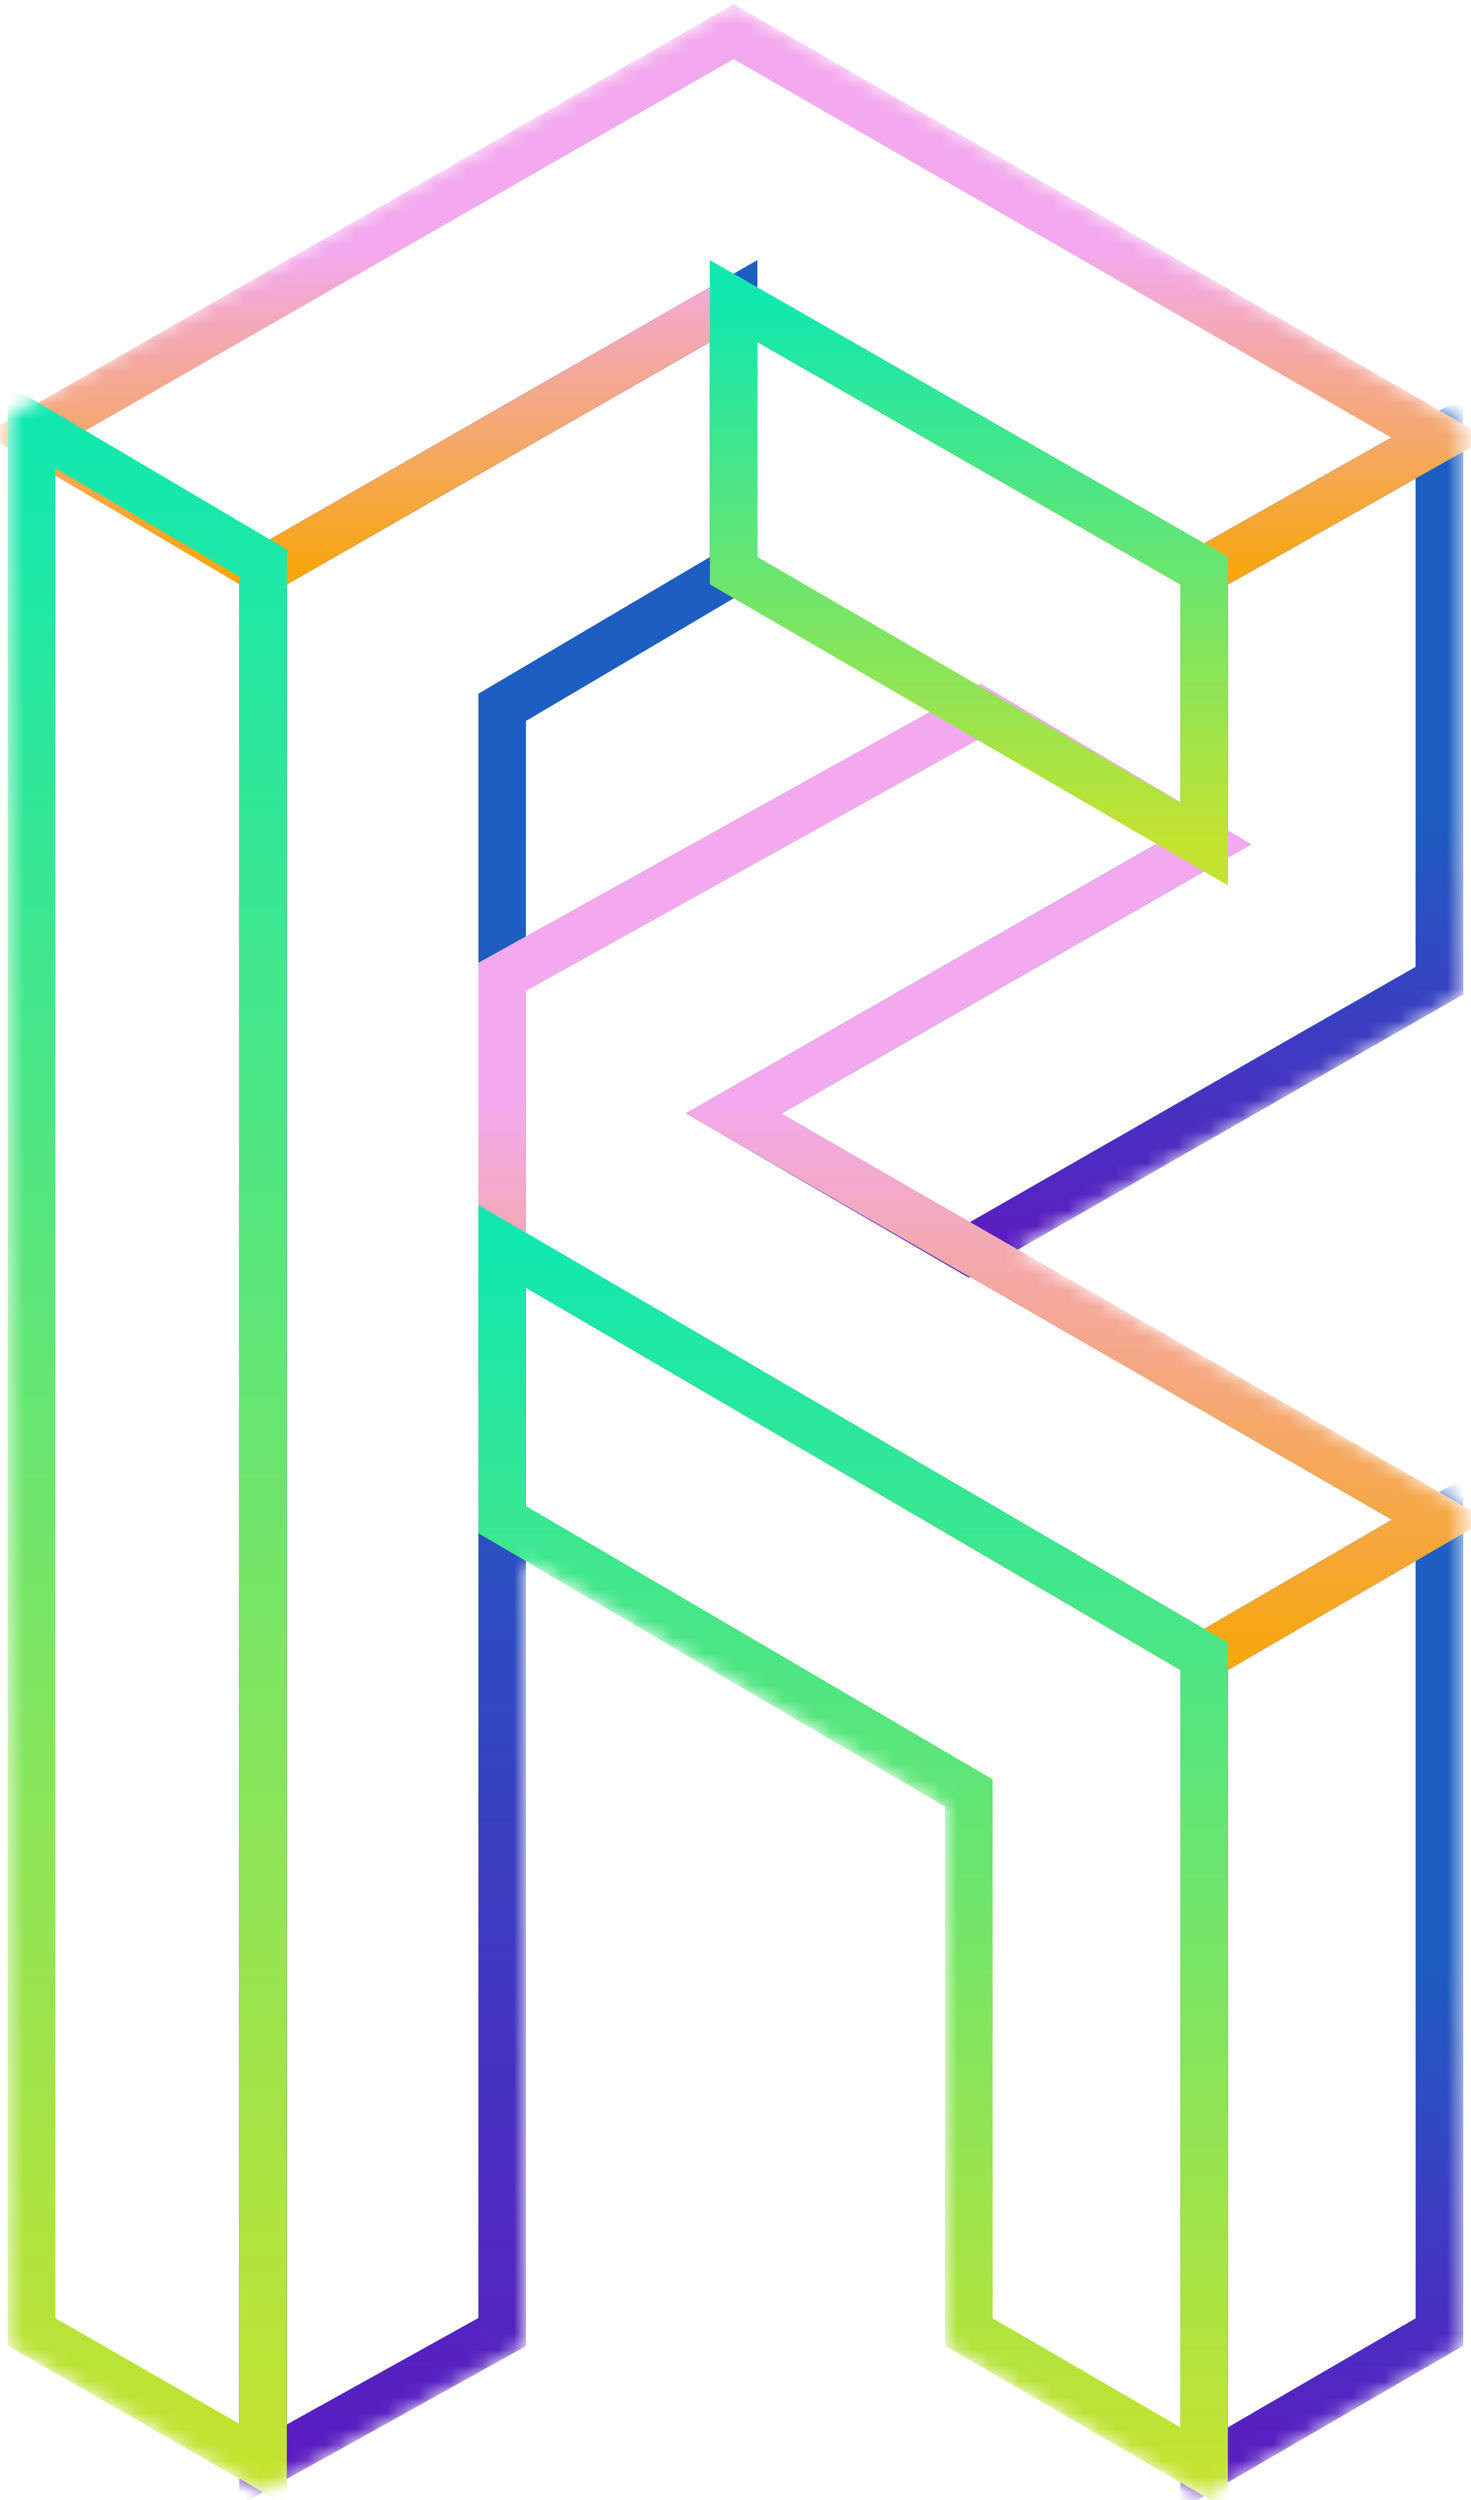 <svg width="93" height="158" viewBox="0 0 93 158" fill="none" xmlns="http://www.w3.org/2000/svg">
<mask id="mask0" mask-type="alpha" maskUnits="userSpaceOnUse" x="0" y="0" width="93" height="158">
<path d="M46.38 2L2 27.189V147.375L16.633 155.771L31.747 147.375V96.038L61.253 113.31V147.375L76.127 156.011L91 147.375V96.038L61.253 79.005L91 61.973V27.669L46.38 2Z" fill="#C4C4C4" stroke="black" stroke-width="3"/>
</mask>
<g mask="url(#mask0)">
<path d="M91 96.038L76.127 104.674V156.011L91 147.375V96.038Z" stroke="#1C5EC1" stroke-width="3"/>
<path d="M76.127 36.065L91 27.668V61.973L61.253 79.005L46.38 70.369L76.127 53.337V36.065Z" stroke="url(#paint0_linear)" stroke-width="3"/>
<path d="M76.127 36.065L91 27.668V61.973L61.253 79.005L46.38 70.369L76.127 53.337V36.065Z" stroke="#1C5EC1" stroke-width="3"/>
<path d="M46.38 36.065V19.032L16.633 36.065V155.771L31.747 147.375V44.701L46.38 36.065Z" stroke="url(#paint1_linear)" stroke-width="3"/>
<path d="M46.38 36.065V19.032L16.633 36.065V155.771L31.747 147.375V44.701L46.38 36.065Z" stroke="#1C5EC1" stroke-width="3"/>
<path d="M61.973 44.941L76.127 53.337L46.38 70.369L91 96.038L76.127 104.674L31.747 78.766V61.733L61.973 44.941Z" stroke="url(#paint2_linear)" stroke-width="3"/>
<path d="M61.973 44.941L76.127 53.337L46.38 70.369L91 96.038L76.127 104.674L31.747 78.766V61.733L61.973 44.941Z" stroke="#F5D3F6" stroke-width="3"/>
<path d="M16.633 36.065L2 27.429L46.38 2L91 27.669L76.127 36.065L46.38 19.032L16.633 36.065Z" stroke="url(#paint3_linear)" stroke-width="3"/>
<path d="M16.633 36.065L2 27.429L46.38 2L91 27.669L76.127 36.065L46.38 19.032L16.633 36.065Z" stroke="#F9D4F6" stroke-width="3"/>
<path d="M31.747 78.765V96.038L61.253 113.31V147.375L76.127 156.011V104.674L31.747 78.765Z" stroke="url(#paint4_linear)" stroke-width="3"/>
<path d="M76.127 53.337L46.38 36.065V19.032L76.127 36.065V53.337Z" stroke="url(#paint5_linear)" stroke-width="3"/>
<path d="M16.633 35.585L2 26.949V147.375L16.633 155.771V35.585Z" stroke="url(#paint6_linear)" stroke-width="3"/>
<path d="M91 96.038L76.127 104.674V156.011L91 147.375V96.038Z" stroke="url(#paint7_linear)" stroke-width="3"/>
<path d="M76.127 36.065L91 27.668V61.973L61.253 79.005L46.38 70.369L76.127 53.337V36.065Z" stroke="url(#paint8_linear)" stroke-width="3"/>
<path d="M76.127 36.065L91 27.668V61.973L61.253 79.005L46.38 70.369L76.127 53.337V36.065Z" stroke="url(#paint9_linear)" stroke-width="3"/>
<path d="M46.38 36.065V19.032L16.633 36.065V155.771L31.747 147.375V44.701L46.38 36.065Z" stroke="url(#paint10_linear)" stroke-width="3"/>
<path d="M46.38 36.065V19.032L16.633 36.065V155.771L31.747 147.375V44.701L46.38 36.065Z" stroke="url(#paint11_linear)" stroke-width="3"/>
<path d="M61.973 44.941L76.127 53.337L46.38 70.369L91 96.038L76.127 104.674L31.747 78.766V61.733L61.973 44.941Z" stroke="url(#paint12_linear)" stroke-width="3"/>
<path d="M61.973 44.941L76.127 53.337L46.38 70.369L91 96.038L76.127 104.674L31.747 78.766V61.733L61.973 44.941Z" stroke="url(#paint13_linear)" stroke-width="3"/>
<path d="M16.633 36.065L2 27.429L46.38 2L91 27.669L76.127 36.065L46.38 19.032L16.633 36.065Z" stroke="url(#paint14_linear)" stroke-width="3"/>
<path d="M31.747 78.765V96.038L61.253 113.31V147.375L76.127 156.011V104.674L31.747 78.765Z" stroke="url(#paint15_linear)" stroke-width="3"/>
<path d="M76.127 53.337L46.38 36.065V19.032L76.127 36.065V53.337Z" stroke="url(#paint16_linear)" stroke-width="3"/>
<path d="M16.633 35.585L2 26.949V147.375L16.633 155.771V35.585Z" stroke="url(#paint17_linear)" stroke-width="3"/>
</g>
<defs>
<linearGradient id="paint0_linear" x1="68.69" y1="27.668" x2="68.69" y2="79.005" gradientUnits="userSpaceOnUse">
<stop stop-color="#EDBEE8"/>
<stop offset="1" stop-color="#9BACD9"/>
</linearGradient>
<linearGradient id="paint1_linear" x1="31.507" y1="19.032" x2="31.507" y2="155.771" gradientUnits="userSpaceOnUse">
<stop stop-color="#EDBEE8"/>
<stop offset="1" stop-color="#9BACD9"/>
</linearGradient>
<linearGradient id="paint2_linear" x1="39.253" y1="95.84" x2="87.657" y2="96.143" gradientUnits="userSpaceOnUse">
<stop stop-color="#9BD9BF"/>
<stop offset="1" stop-color="#6CC4DF"/>
</linearGradient>
<linearGradient id="paint3_linear" x1="13.275" y1="31.027" x2="85.962" y2="32.226" gradientUnits="userSpaceOnUse">
<stop stop-color="#9BD9BF"/>
<stop offset="1" stop-color="#6CC4DF"/>
</linearGradient>
<linearGradient id="paint4_linear" x1="53.937" y1="78.765" x2="53.937" y2="156.011" gradientUnits="userSpaceOnUse">
<stop stop-color="#CCE62E"/>
<stop offset="1" stop-color="#C4E330"/>
</linearGradient>
<linearGradient id="paint5_linear" x1="61.253" y1="19.032" x2="61.253" y2="53.337" gradientUnits="userSpaceOnUse">
<stop stop-color="#CCE62E"/>
<stop offset="1" stop-color="#C4E330"/>
</linearGradient>
<linearGradient id="paint6_linear" x1="9.317" y1="26.949" x2="9.317" y2="155.771" gradientUnits="userSpaceOnUse">
<stop stop-color="#CCE62E"/>
<stop offset="1" stop-color="#C4E330"/>
</linearGradient>
<linearGradient id="paint7_linear" x1="83.563" y1="96.038" x2="83.563" y2="156.011" gradientUnits="userSpaceOnUse">
<stop offset="0.458" stop-color="#1C5EC1"/>
<stop offset="1" stop-color="#5B1CC1"/>
</linearGradient>
<linearGradient id="paint8_linear" x1="68.69" y1="27.668" x2="68.69" y2="79.005" gradientUnits="userSpaceOnUse">
<stop stop-color="#EDBEE8"/>
<stop offset="1" stop-color="#9BACD9"/>
</linearGradient>
<linearGradient id="paint9_linear" x1="68.69" y1="27.668" x2="68.69" y2="79.005" gradientUnits="userSpaceOnUse">
<stop offset="0.458" stop-color="#1C5EC1"/>
<stop offset="1" stop-color="#5B1CC1"/>
</linearGradient>
<linearGradient id="paint10_linear" x1="31.507" y1="19.032" x2="31.507" y2="155.771" gradientUnits="userSpaceOnUse">
<stop stop-color="#EDBEE8"/>
<stop offset="1" stop-color="#9BACD9"/>
</linearGradient>
<linearGradient id="paint11_linear" x1="31.507" y1="19.032" x2="31.507" y2="155.771" gradientUnits="userSpaceOnUse">
<stop offset="0.458" stop-color="#1C5EC1"/>
<stop offset="1" stop-color="#5B1CC1"/>
</linearGradient>
<linearGradient id="paint12_linear" x1="39.253" y1="95.84" x2="87.657" y2="96.143" gradientUnits="userSpaceOnUse">
<stop stop-color="#9BD9BF"/>
<stop offset="1" stop-color="#6CC4DF"/>
</linearGradient>
<linearGradient id="paint13_linear" x1="61.373" y1="44.941" x2="61.373" y2="104.674" gradientUnits="userSpaceOnUse">
<stop offset="0.411" stop-color="#F3A9ED"/>
<stop offset="1" stop-color="#F7A70D"/>
</linearGradient>
<linearGradient id="paint14_linear" x1="46.5" y1="2" x2="46.5" y2="36.065" gradientUnits="userSpaceOnUse">
<stop offset="0.411" stop-color="#F3A9ED"/>
<stop offset="1" stop-color="#F7A70D"/>
</linearGradient>
<linearGradient id="paint15_linear" x1="53.937" y1="78.765" x2="53.937" y2="156.011" gradientUnits="userSpaceOnUse">
<stop stop-color="#10E8AF"/>
<stop offset="1" stop-color="#C4E330"/>
</linearGradient>
<linearGradient id="paint16_linear" x1="61.253" y1="19.032" x2="61.253" y2="53.337" gradientUnits="userSpaceOnUse">
<stop stop-color="#10E8AF"/>
<stop offset="1" stop-color="#C4E330"/>
</linearGradient>
<linearGradient id="paint17_linear" x1="9.317" y1="26.949" x2="9.317" y2="155.771" gradientUnits="userSpaceOnUse">
<stop stop-color="#10E8AF"/>
<stop offset="1" stop-color="#C4E330"/>
</linearGradient>
</defs>
</svg>
